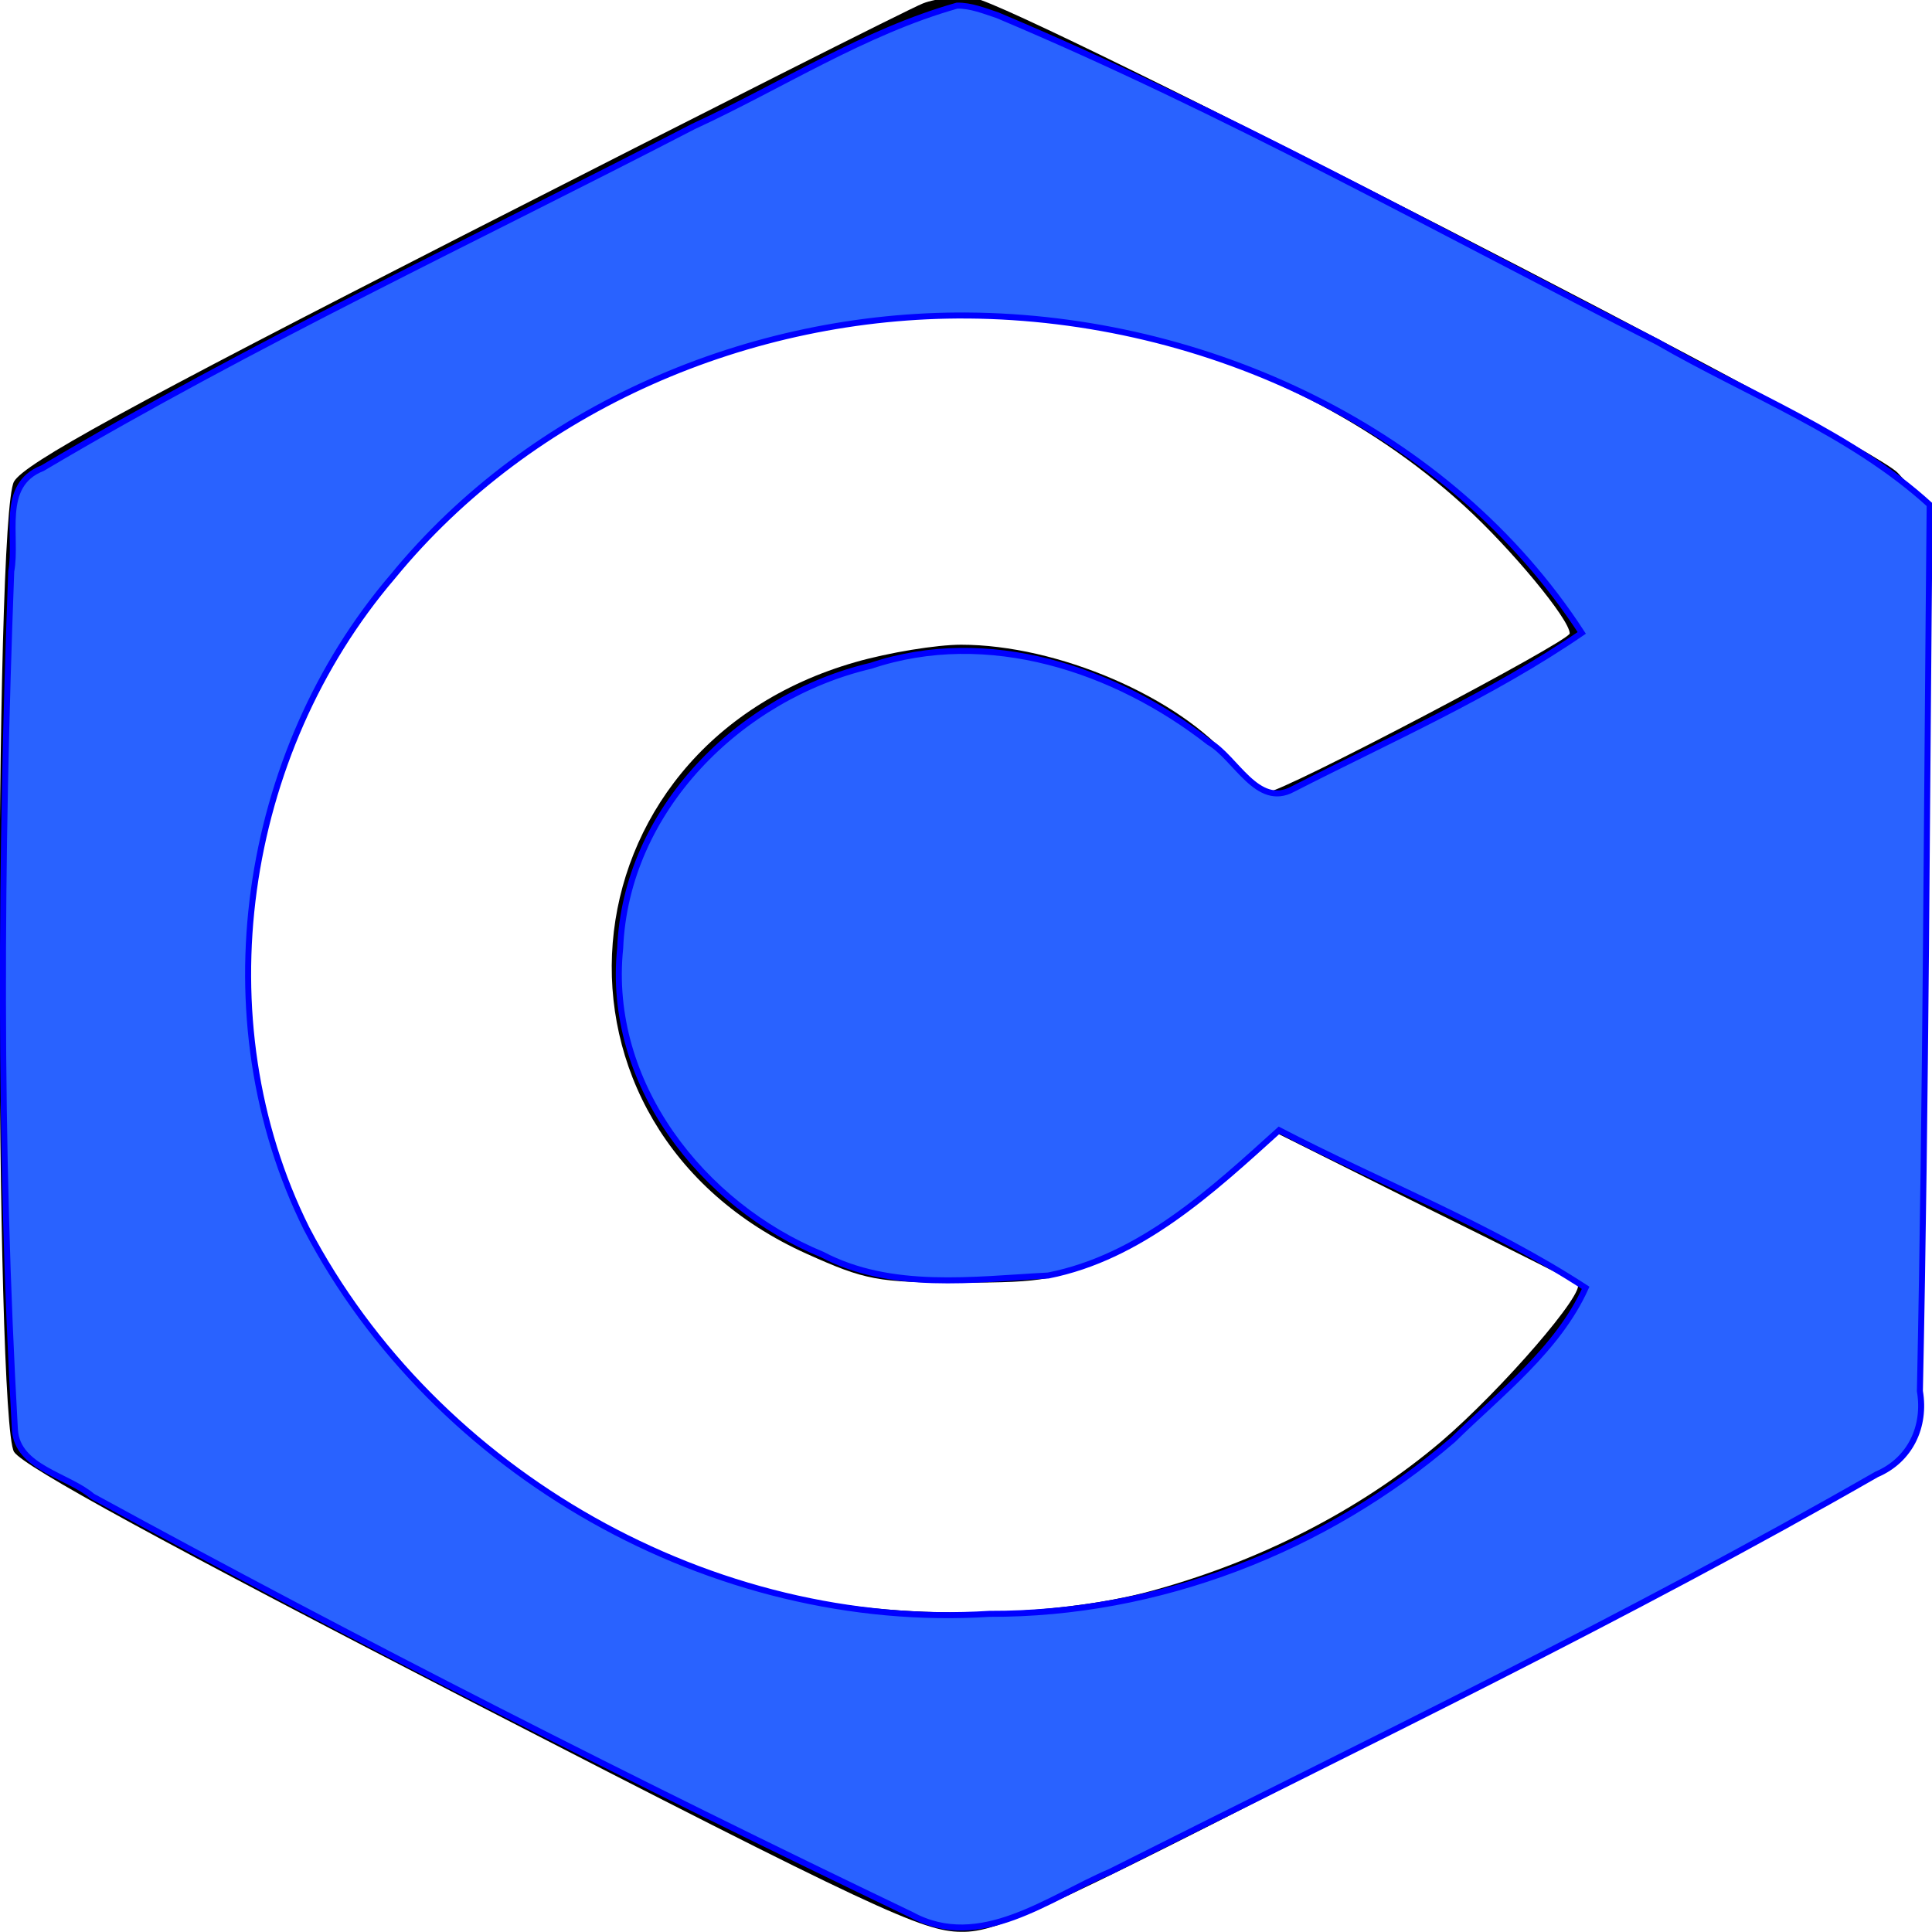 <?xml version="1.0" encoding="UTF-8" standalone="no"?>
<svg
   xmlns:dc="http://purl.org/dc/elements/1.1/"
   xmlns:cc="http://creativecommons.org/ns#"
   xmlns:rdf="http://www.w3.org/1999/02/22-rdf-syntax-ns#"
   xmlns:svg="http://www.w3.org/2000/svg"
   xmlns="http://www.w3.org/2000/svg"
   xmlns:sodipodi="http://sodipodi.sourceforge.net/DTD/sodipodi-0.dtd"
   xmlns:inkscape="http://www.inkscape.org/namespaces/inkscape"
   version="1.0"
   width="256pt"
   height="256pt"
   viewBox="0 0 256 256"
   preserveAspectRatio="xMidYMid meet"
   id="svg6"
   sodipodi:docname="c-programming.svg"
   inkscape:version="1.0.1 (3bc2e813f5, 2020-09-07)">
  <defs
     id="defs10" />
  <sodipodi:namedview
     pagecolor="#ffffff"
     bordercolor="#666666"
     borderopacity="1"
     objecttolerance="10"
     gridtolerance="10"
     guidetolerance="10"
     inkscape:pageopacity="0"
     inkscape:pageshadow="2"
     inkscape:window-width="1600"
     inkscape:window-height="822"
     id="namedview8"
     showgrid="false"
     inkscape:zoom="0.9700586"
     inkscape:cx="70.616323"
     inkscape:cy="112.45474"
     inkscape:window-x="-8"
     inkscape:window-y="-8"
     inkscape:window-maximized="1"
     inkscape:current-layer="svg6"
     inkscape:document-rotation="0" />
  <g
     transform="matrix(0.126,0,0,-0.115,-33.926,275.179)"
     fill="#000000"
     stroke="none"
     id="g4">
    <path
       d="M 1240,2389 C 1226,2383 1009,2263 757,2122 405,1925 295,1859 284,1838 263,1798 264,757 284,720 294,703 443,614 767,431 c 420,-237 473,-264 513,-264 40,-1 93,27 514,264 355,200 471,270 482,291 11,22 14,123 14,562 v 534 l -25,30 c -29,35 -925,539 -971,547 -16,2 -40,0 -54,-6 z m 188,-375 c 145,-30 278,-101 381,-204 50,-50 111,-131 111,-147 0,-9 -302,-183 -318,-183 -5,0 -22,16 -36,35 -57,75 -185,135 -286,135 -26,0 -76,-9 -111,-20 -316,-99 -348,-536 -51,-682 61,-30 74,-33 162,-33 88,0 101,3 162,33 45,22 83,51 116,88 l 49,54 159,-87 c 87,-47 161,-88 162,-89 11,-8 -80,-123 -143,-182 -86,-80 -194,-140 -311,-174 -111,-31 -277,-31 -389,1 -220,62 -417,235 -500,438 -223,550 262,1136 843,1017 z"
       id="path2" />
  </g>
  <path
     style="fill:#2962ff;stroke:#0000ff;stroke-width:0.796"
     d="M 126.816,0.746 C 114.489,4.226 103.484,11.409 91.879,16.758 63.051,31.691 33.569,45.486 5.62,62.042 -0.107,64.273 2.351,71.068 1.488,75.712 0.061,113.603 -0.171,151.6 1.975,189.463 c 0.335,5.052 7.014,6.011 10.265,8.804 35.65,19.483 71.903,37.892 108.534,55.45 9.078,4.966 18.184,-2.242 26.337,-5.698 34.054,-17.143 68.474,-33.687 101.561,-52.659 4.465,-1.904 6.52,-6.364 5.724,-11.038 0.819,-39.144 0.901,-78.298 1.297,-117.447 C 245.265,57.383 231.719,52.299 219.627,45.312 190.627,30.588 162.155,14.63 132.154,2.012 130.425,1.442 128.664,0.719 126.816,0.746 Z m 1.386,41.061 c 31.625,0.244 63.851,15.095 81.39,42.057 -11.951,8.188 -25.382,14.095 -38.268,20.689 -4.748,2.585 -7.576,-4.183 -11.123,-6.204 -12.422,-9.708 -29.327,-15.313 -44.793,-10.131 -17.342,4.063 -32.485,19.043 -33.231,37.431 -1.859,17.859 10.838,34.035 26.785,40.593 9.144,4.813 20.016,3.29 29.932,2.772 12.231,-2.426 21.659,-11.177 30.597,-19.258 13.495,6.998 27.875,12.601 40.616,20.887 -3.666,8.133 -11.3,13.976 -17.591,20.153 -16.898,14.543 -39.07,23.127 -61.414,23.047 C 94.549,216.155 57.603,195.279 40.62,162.791 26.792,135.006 32.015,99.792 52.053,76.375 70.425,53.935 99.448,41.6 128.202,41.807 Z"
     id="path837" />
</svg>

